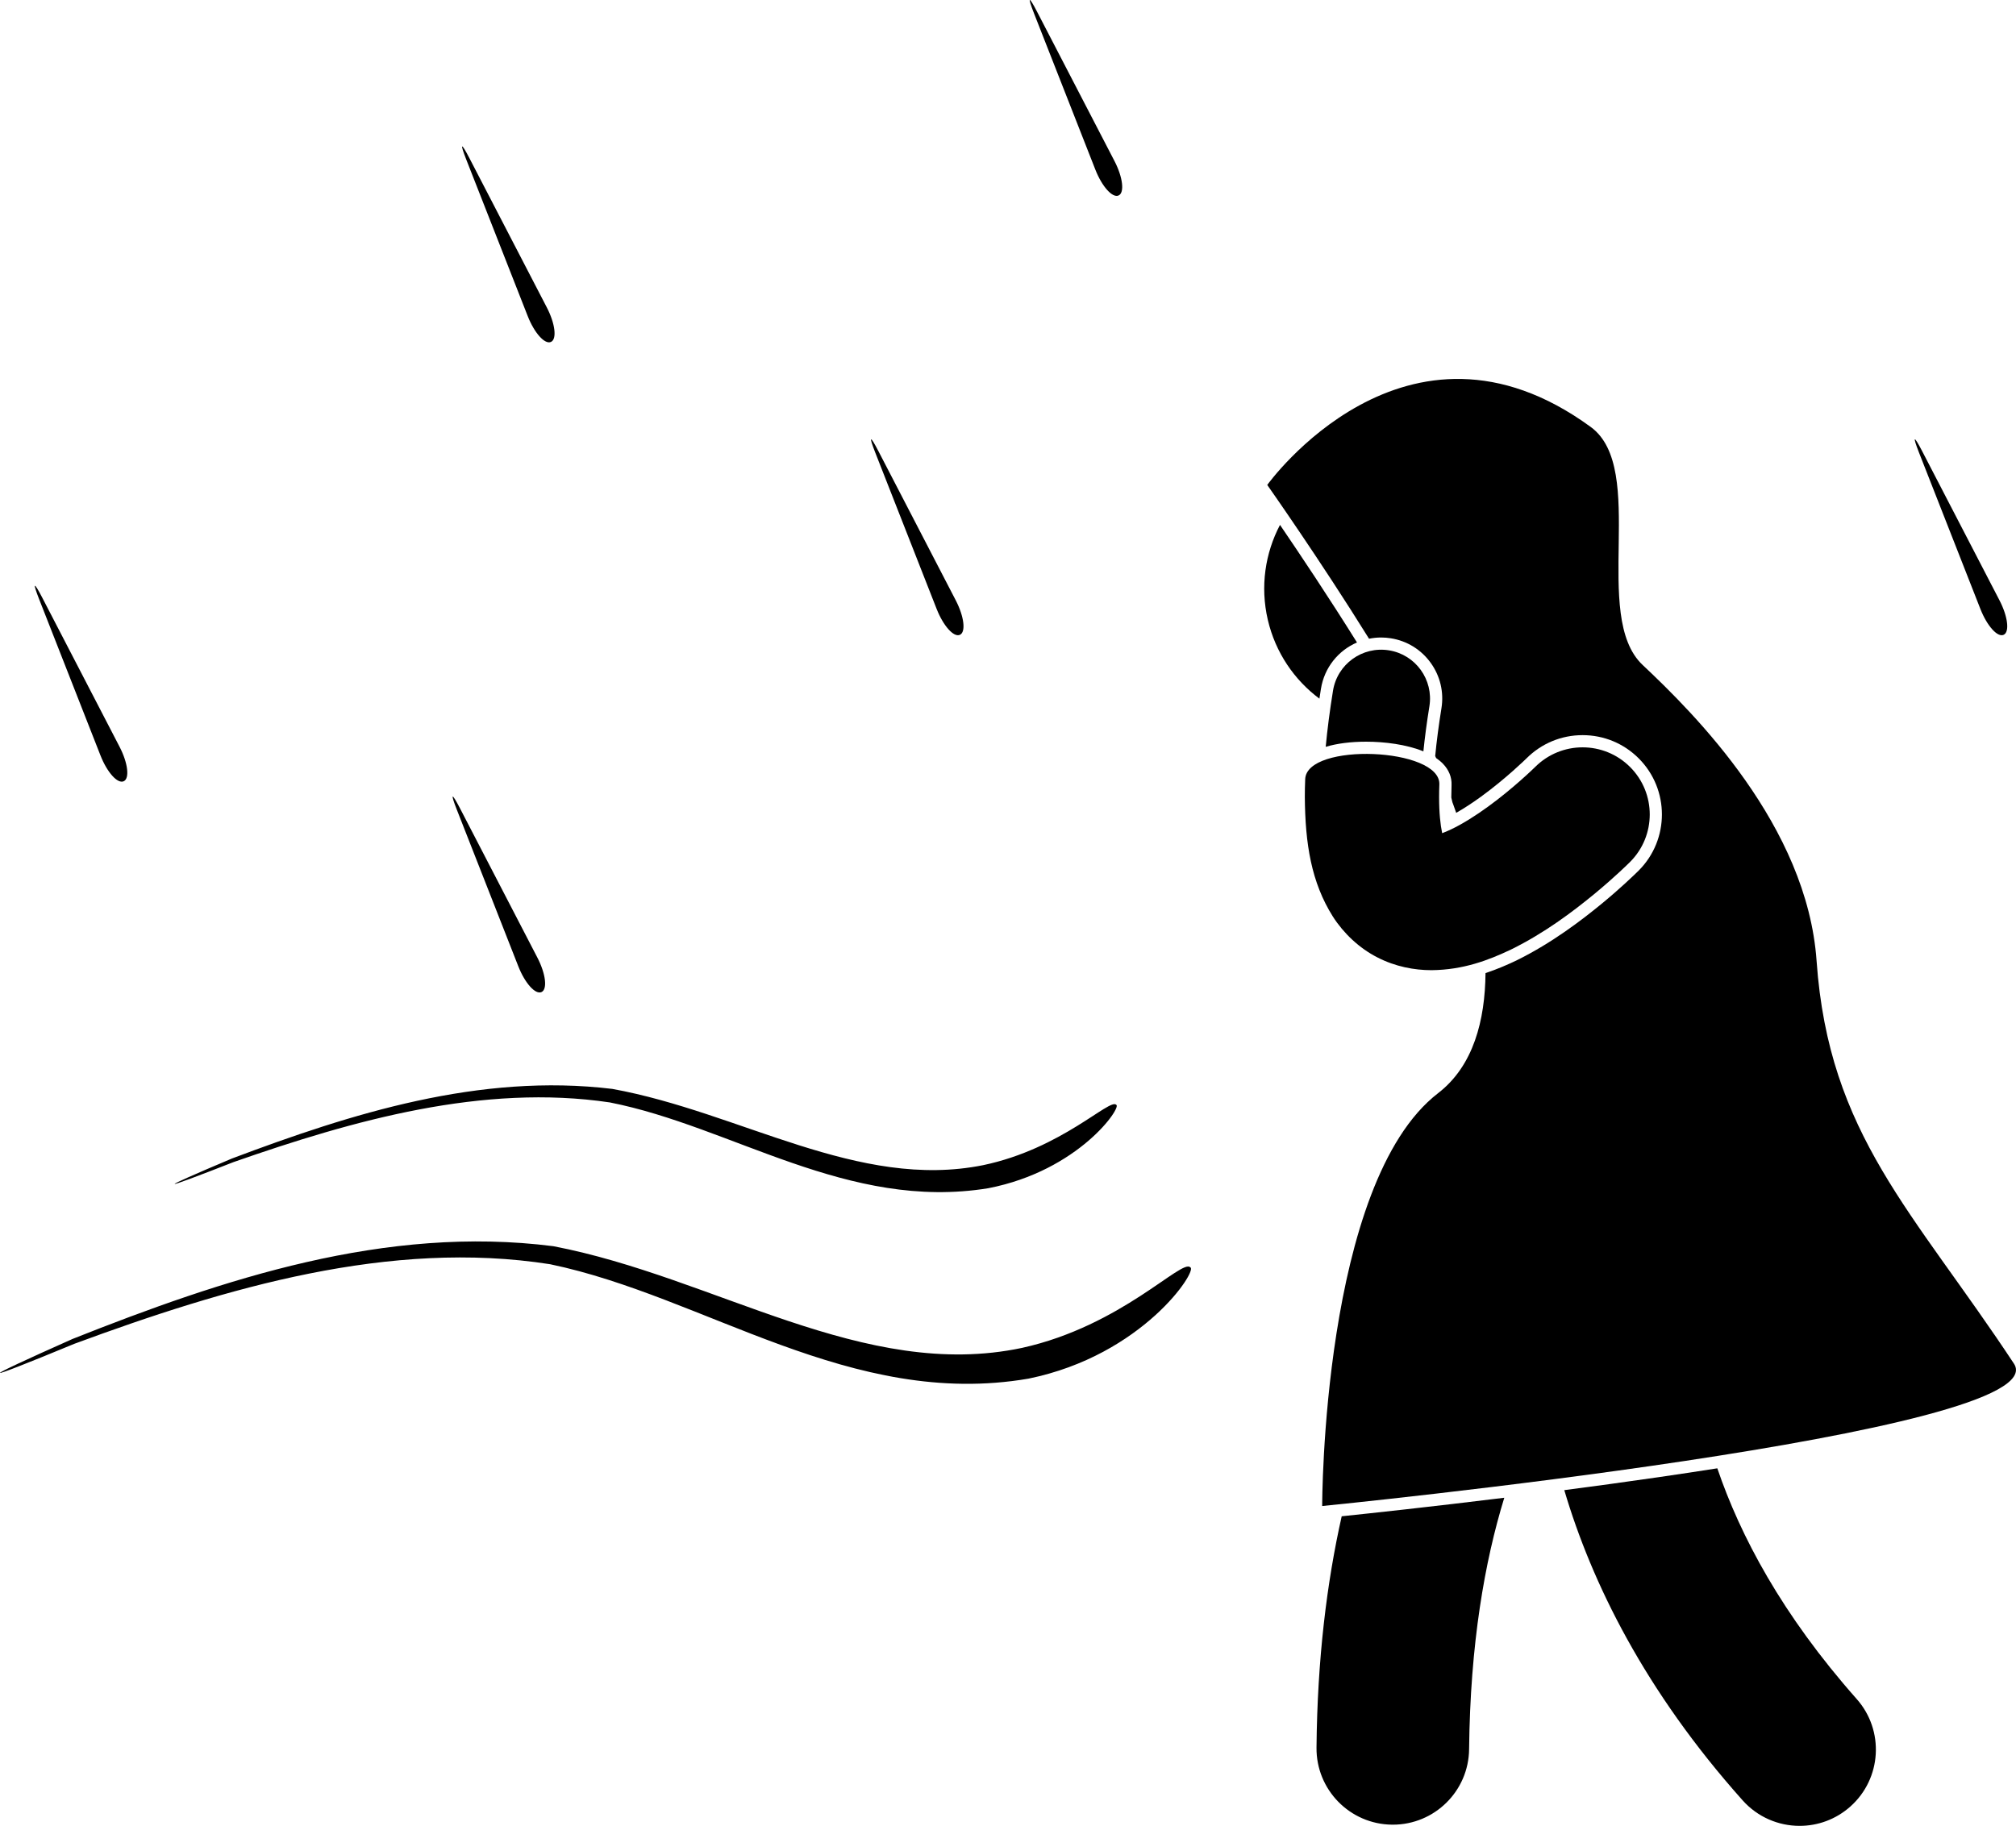 <svg xmlns="http://www.w3.org/2000/svg" enable-background="new 0 0 330.293 299.224" viewBox="0 0 330.293 299.224" id="raining"><path d="M74.848 132.702l10.065 25.646c1.091 2.781 2.804 4.686 3.806 4.23 1.002-.455.696-2.997-.679-5.65l-12.677-24.46C73.988 129.815 73.757 129.92 74.848 132.702zM256.287 244.205c4.494 15.191 13.186 32.867 29.206 50.823 2.471 2.778 5.902 4.195 9.349 4.195 2.953.001 5.917-1.04 8.299-3.156 5.159-4.587 5.624-12.487 1.039-17.647-12.225-13.813-19.056-26.729-22.822-37.793-3.026.476-6.232.96-9.639 1.455C266.503 242.839 261.3 243.55 256.287 244.205zM222.324 105.289c-4.639-7.436-9.428-14.594-12.614-19.269-2.424 4.612-3.271 10.081-1.997 15.554 1.254 5.383 4.346 9.856 8.454 12.921.082-.534.163-1.069.252-1.616C216.978 109.395 219.265 106.601 222.324 105.289zM215.691 286.402c-.069 6.903 5.471 12.555 12.374 12.625.043.001.085.001.128.001 6.846 0 12.43-5.514 12.498-12.375.187-17.275 2.552-30.746 5.765-41.201-11.999 1.478-21.906 2.543-26.638 3.036C217.386 259.305 215.826 271.878 215.691 286.402z"></path><path d="M297.622,157.473c-1.554-22.141-20-40.5-28.5-48.5s0.89-32.139-8.5-39c-30.333-22.166-53,9.5-53,9.5
		s8.604,12.21,16.674,25.201c0.641-0.128,1.301-0.2,1.977-0.2c0.536,0,1.078,0.044,1.609,0.13c2.635,0.423,4.947,1.848,6.513,4.016
		c1.563,2.164,2.189,4.811,1.766,7.445c-0.453,2.808-0.794,5.425-1.024,7.836c0.053,0.111,0.102,0.22,0.153,0.33
		c0.419,0.287,0.799,0.6,1.127,0.941c0.966,1.008,1.451,2.208,1.399,3.475c-0.025,0.676-0.039,1.327-0.039,1.951
		c0,0.039,0.001,0.073,0.001,0.111c0.067,0.264,0.129,0.52,0.178,0.764c0,0,0.244,0.634,0.622,1.737
		c1.267-0.724,2.669-1.632,4.062-2.648c4.09-2.967,7.412-6.236,7.443-6.267c2.47-2.471,5.732-3.819,9.205-3.819
		c3.472,0,6.736,1.349,9.189,3.803c5.07,5.066,5.072,13.314,0.003,18.387c-0.822,0.811-2.972,2.887-6.049,5.426
		c-3.188,2.613-8.1,6.418-14.005,9.318c-1.525,0.726-3.205,1.45-5.045,2.063c-0.073,7.725-1.968,15.203-7.759,19.667
		c-19.074,14.703-19,67.667-19,67.667s120.85-11.942,113.333-23.333C313.456,198.473,299.622,185.973,297.622,157.473z"></path><path d="M233.202,123.132c0.227-2.233,0.549-4.688,0.985-7.384c0.7-4.361-2.262-8.471-6.624-9.171
		c-4.361-0.707-8.471,2.259-9.171,6.62c-0.536,3.309-0.929,6.361-1.194,9.195c1.823-0.546,4.054-0.844,6.627-0.844
		C226.838,121.549,230.419,121.995,233.202,123.132z"></path><path d="M247.546 155.615c5.493-2.697 10.115-6.196 13.614-9.067 3.475-2.867 5.732-5.123 5.906-5.294 4.294-4.297 4.297-11.262 0-15.559-4.296-4.293-11.26-4.296-15.554-.001l-.001-.002c-.186.19-3.594 3.511-7.694 6.486-2.035 1.486-4.246 2.876-6.077 3.739-.529.253-1.023.462-1.458.623-.005-.023-.01-.046-.015-.069-.27-1.263-.494-3.229-.491-5.873 0-.648.014-1.326.042-2.032.242-6.069-21.738-6.949-21.98-.877-.042 1.001-.061 1.972-.061 2.909.058 7.71 1.062 13.994 4.594 19.608 1.765 2.758 4.338 5.192 7.305 6.698 2.94 1.517 6.065 2.088 8.83 2.088.021 0 .04 0 .061 0C239.733 158.937 243.856 157.369 247.546 155.615zM90.267 56.034c1.002-.455.696-2.997-.679-5.65l-12.677-24.46c-1.375-2.653-1.606-2.548-.516.233l10.065 25.646C87.553 54.584 89.265 56.489 90.267 56.034zM6.912 97.923c-1.375-2.653-1.606-2.548-.516.233l10.065 25.646c1.091 2.781 2.804 4.686 3.806 4.23 1.002-.455.696-2.997-.679-5.65L6.912 97.923zM157.267 104.034c1.002-.455.696-2.997-.679-5.65l-12.677-24.46c-1.375-2.653-1.606-2.548-.516.233l10.065 25.646C154.553 102.584 156.265 104.489 157.267 104.034zM314.912 73.923c-1.375-2.653-1.606-2.548-.516.233l10.065 25.646c1.091 2.781 2.804 4.686 3.806 4.23 1.002-.455.696-2.997-.679-5.65L314.912 73.923zM183.267 32.034c1.002-.455.696-2.997-.679-5.65l-12.677-24.46c-1.375-2.653-1.606-2.548-.516.233l10.065 25.646C180.553 30.584 182.265 32.489 183.267 32.034zM38.015 189.851c-12.648 5.339-12.487 5.585.251.591 19.654-6.878 40.913-12.862 61.65-9.775 20.095 3.965 38.97 17.81 61.987 14.062 14.854-2.88 21.943-13.308 20.977-13.672-1.057-1.148-8.912 7.188-21.804 9.89-20.505 4.128-39.741-8.678-60.752-12.496C78.588 175.821 57.586 182.481 38.015 189.851zM168.504 225.932c18.778-3.841 27.74-17.744 26.519-18.23-1.335-1.529-11.267 9.585-27.564 13.187-25.924 5.504-50.243-11.57-76.806-16.661-27.481-3.506-54.032 5.375-78.774 15.202-15.99 7.118-15.787 7.446.316.787 24.849-9.171 51.724-17.149 77.941-13.033C115.541 212.469 139.404 230.929 168.504 225.932z"></path></svg>
